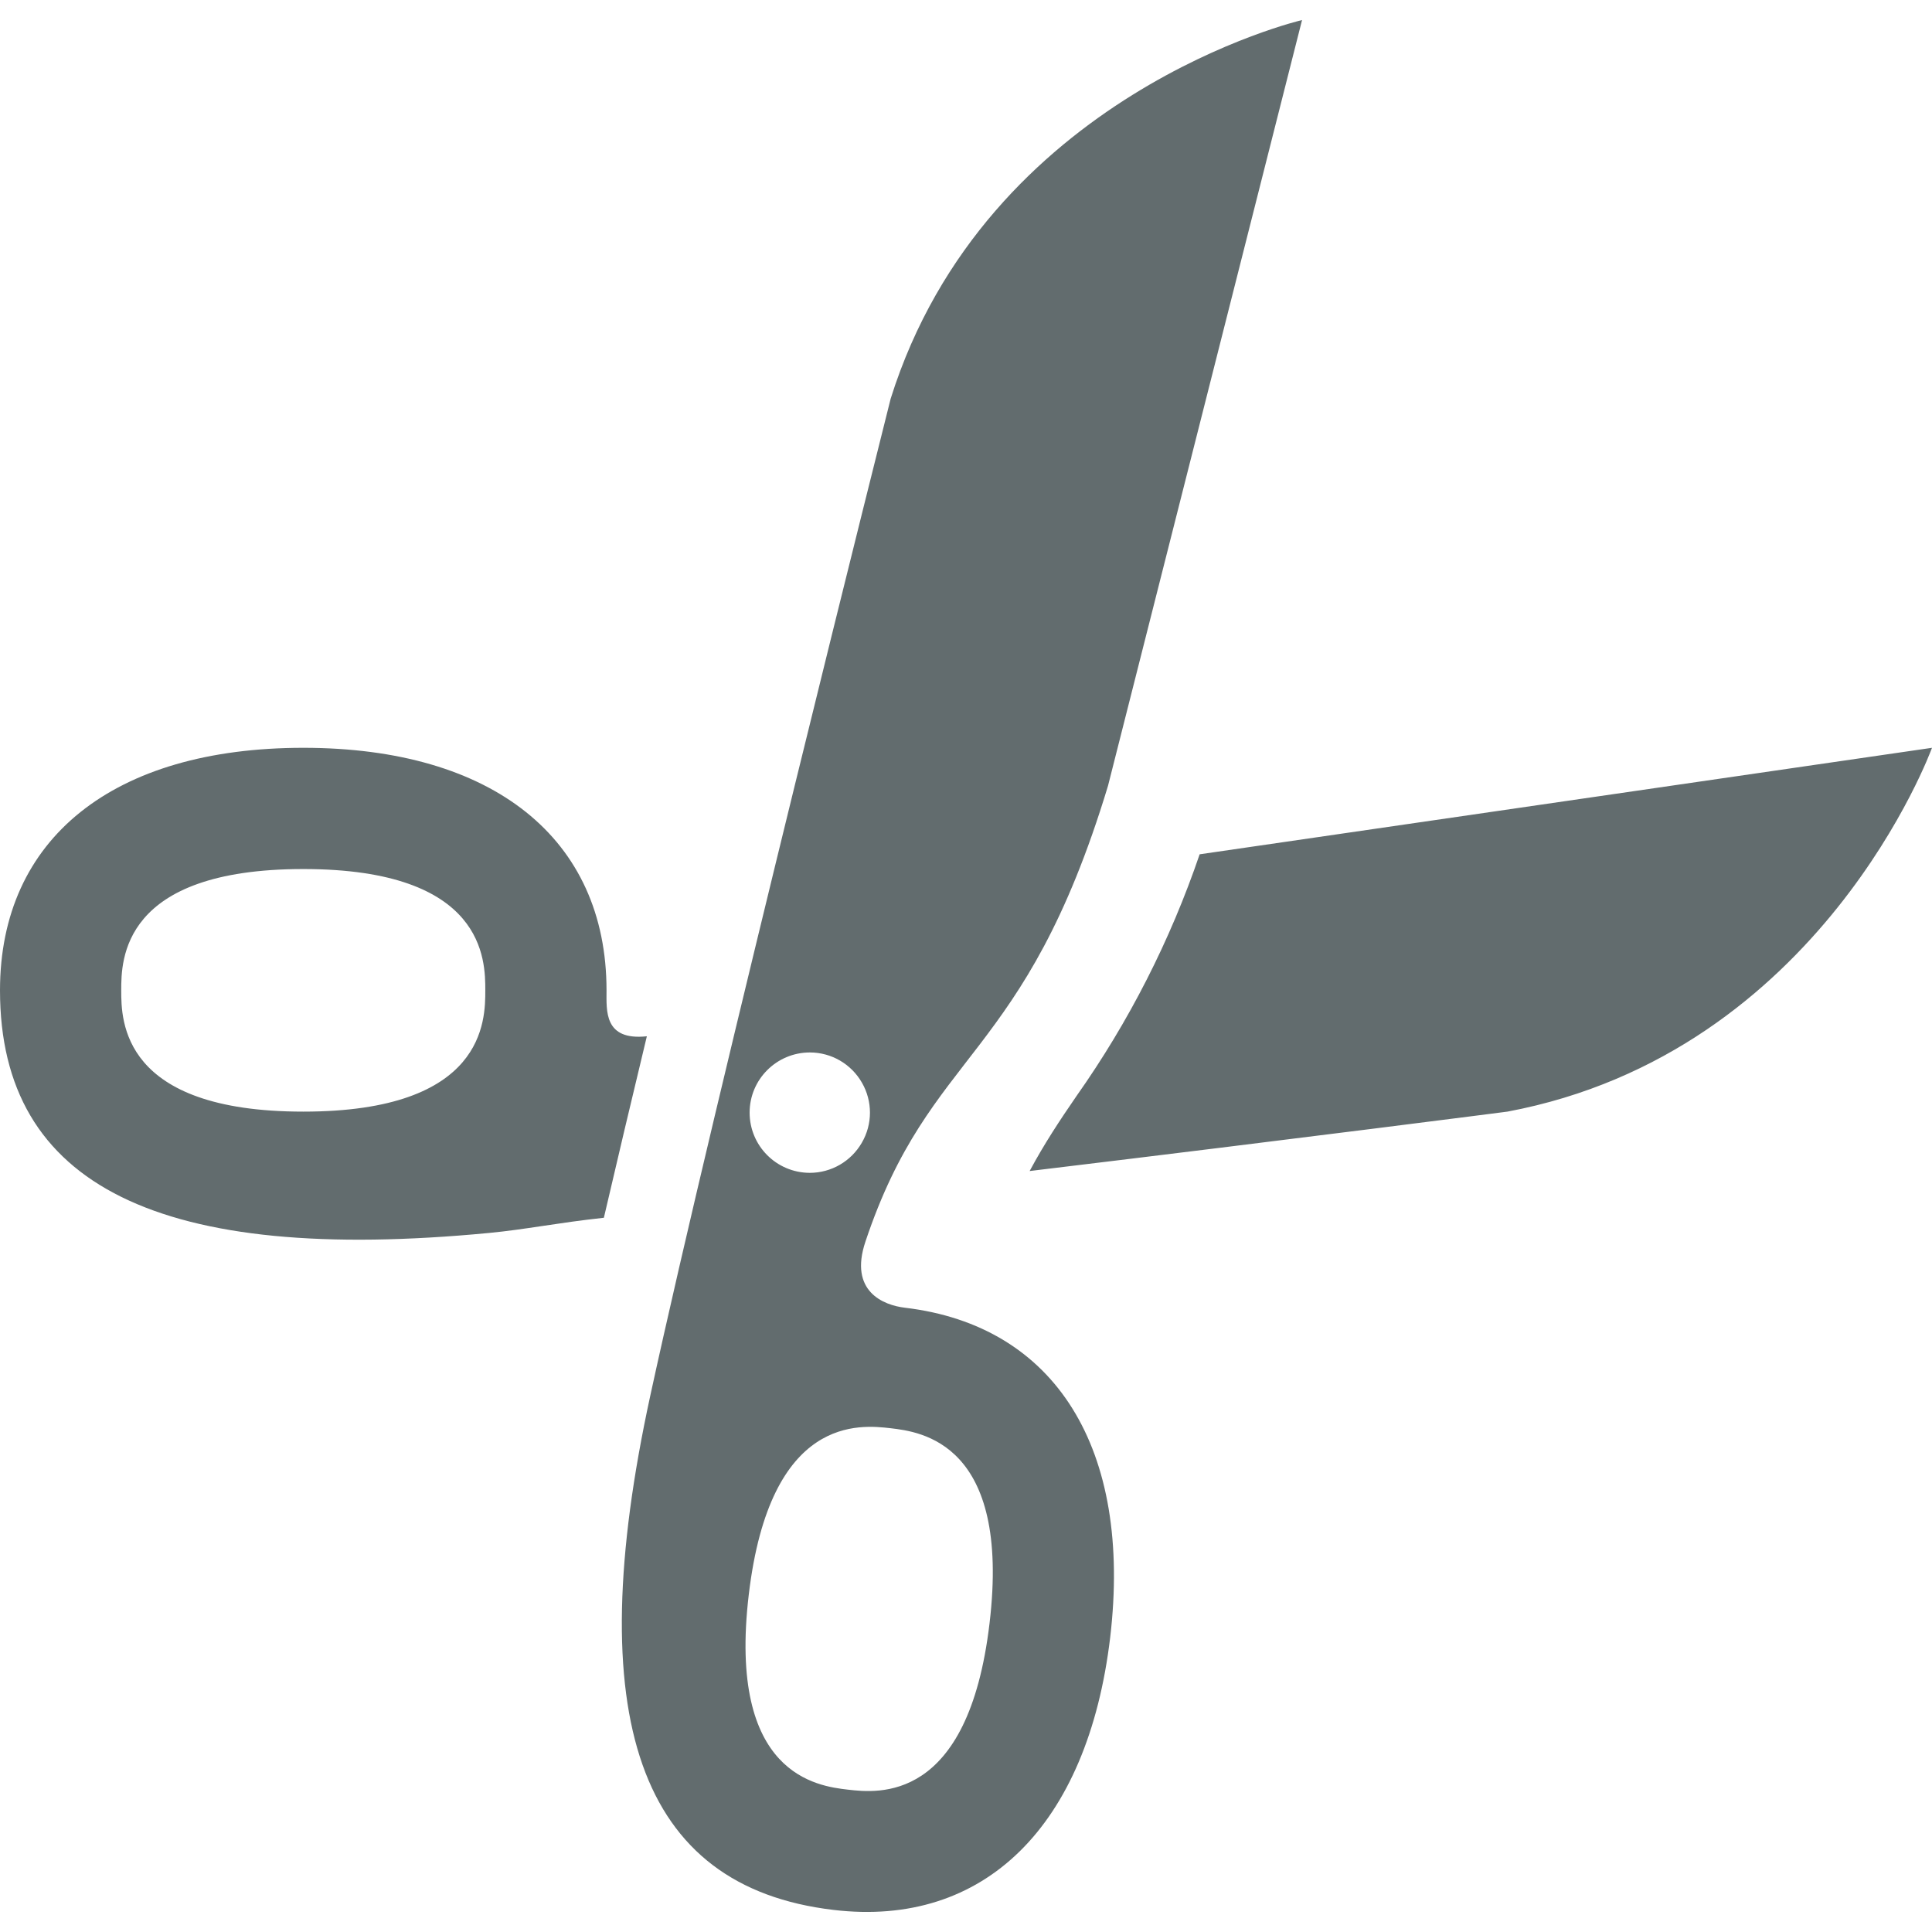 <svg xmlns="http://www.w3.org/2000/svg" style="isolation:isolate" width="16" height="16" viewBox="0 0 16 16">
 <path fill="#626c6e" fill-rule="evenodd" d="M 2.512 9.206 C 1.004 9.206 1.004 8.45 1.004 8.202 C 1.004 7.953 1.004 7.197 2.512 7.197 C 4.019 7.197 4.019 7.953 4.019 8.202 C 4.019 8.45 4.019 9.206 2.512 9.206 L 2.512 9.206 Z M 9.935 7.075 C 9.692 7.788 9.349 8.462 8.915 9.077 C 8.776 9.279 8.649 9.471 8.527 9.698 C 10.798 9.424 12.484 9.206 12.484 9.206 C 15.085 8.717 16 6.193 16 6.193 L 9.935 7.075 L 9.935 7.075 Z M 5.023 8.202 C 5.023 6.944 4.083 6.193 2.512 6.193 C 0.938 6.193 0 6.944 0 8.202 C 0 9.828 1.336 10.47 4.048 10.211 C 4.353 10.182 4.613 10.127 5.001 10.085 C 5.11 9.615 5.231 9.106 5.357 8.582 C 5 8.62 5.023 8.37 5.023 8.202 L 5.023 8.202 Z M 6.707 8.716 C 6.885 8.716 7.049 8.811 7.138 8.966 C 7.227 9.12 7.227 9.31 7.137 9.464 C 7.048 9.618 6.884 9.713 6.706 9.713 C 6.43 9.712 6.208 9.489 6.208 9.214 C 6.208 8.939 6.432 8.716 6.707 8.716 L 6.707 8.716 L 6.707 8.716 Z M 8.195 13.443 C 8.018 14.939 7.268 14.849 7.021 14.821 C 6.774 14.792 6.023 14.703 6.201 13.206 C 6.378 11.71 7.129 11.8 7.376 11.828 C 7.622 11.857 8.373 11.946 8.195 13.443 L 8.195 13.443 Z M 7.494 10.83 C 7.316 10.809 7.029 10.695 7.167 10.283 C 7.705 8.674 8.483 8.797 9.176 6.508 L 10.783 0.166 C 10.783 0.166 8.169 0.777 7.376 3.302 C 7.376 3.302 5.921 9.093 5.385 11.56 C 4.807 14.222 5.287 15.626 6.902 15.817 C 8.151 15.966 9.008 15.122 9.194 13.561 C 9.378 11.999 8.743 10.978 7.494 10.83 L 7.494 10.83 Z"/>
</svg>
